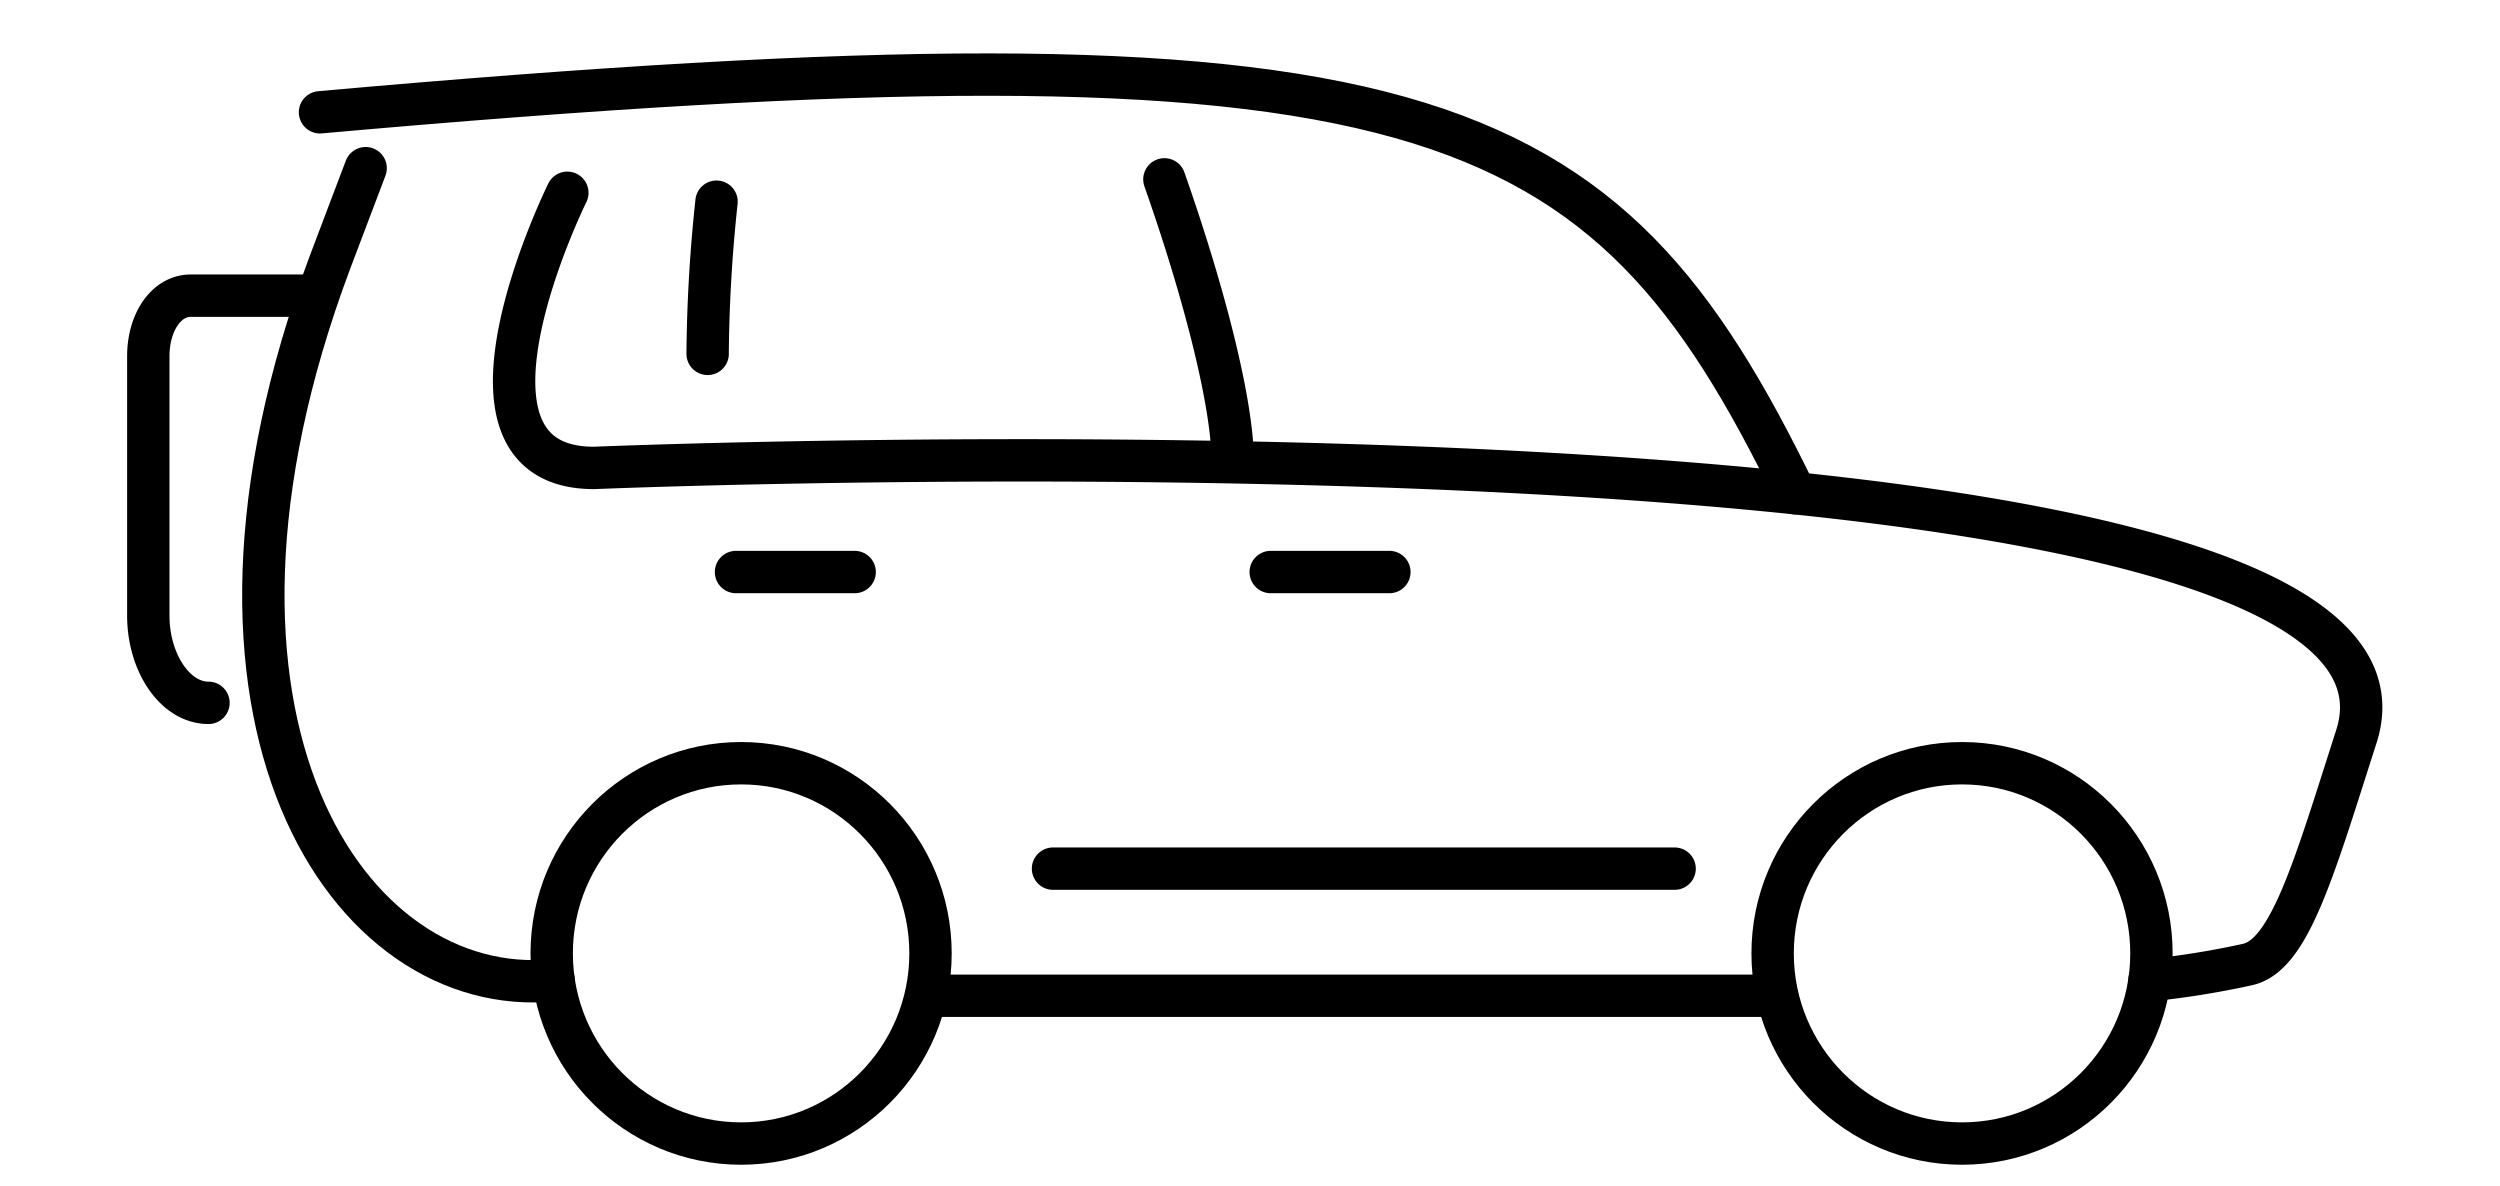 <svg stroke="currentColor" xmlns="http://www.w3.org/2000/svg" width="59" height="28" viewBox="0 0 59 28"><g fill="none" fill-rule="evenodd" stroke-linejoin="round"><path d="M21.834 23.5h20.102"></path><path stroke-linecap="round" d="M7.286 6.978H4.499c-.578 0-.999.634-.999 1.426v6.124c0 1.109.631 2.059 1.42 2.059M13.389 4.55s-3.208 6.493.63 6.493c0 0 44.221-1.847 41.592 6.336-.999 3.115-1.577 5.174-2.576 5.385a20.12 20.12 0 0 1-2.307.37M29.989 13.5h2.8-2.8zm-12.619 0h2.8-2.8zm10.11-9.267c.947 2.692 1.614 5.305 1.614 6.677M16.91 4.76a35.994 35.994 0 0 0-.21 3.591"></path><path stroke-linecap="round" d="M13.065 23.134c-4.838.475-9.325-6.125-5.276-16.948l.84-2.217M24.851 20.5h14.67-14.67z"></path><path stroke-linecap="round" d="M17.49 18.012c2.468 0 4.47 2.01 4.47 4.488 0 2.478-2.002 4.488-4.47 4.488s-4.47-2.01-4.47-4.488c0-2.479 2.002-4.488 4.47-4.488zm28.814 0c2.469 0 4.47 2.01 4.47 4.488 0 2.478-2.001 4.488-4.47 4.488-2.468 0-4.47-2.01-4.47-4.488 0-2.479 2.002-4.488 4.47-4.488zM7.552 2.65c26.08-2.324 30.267-.354 34.815 8.99"></path></g></svg>